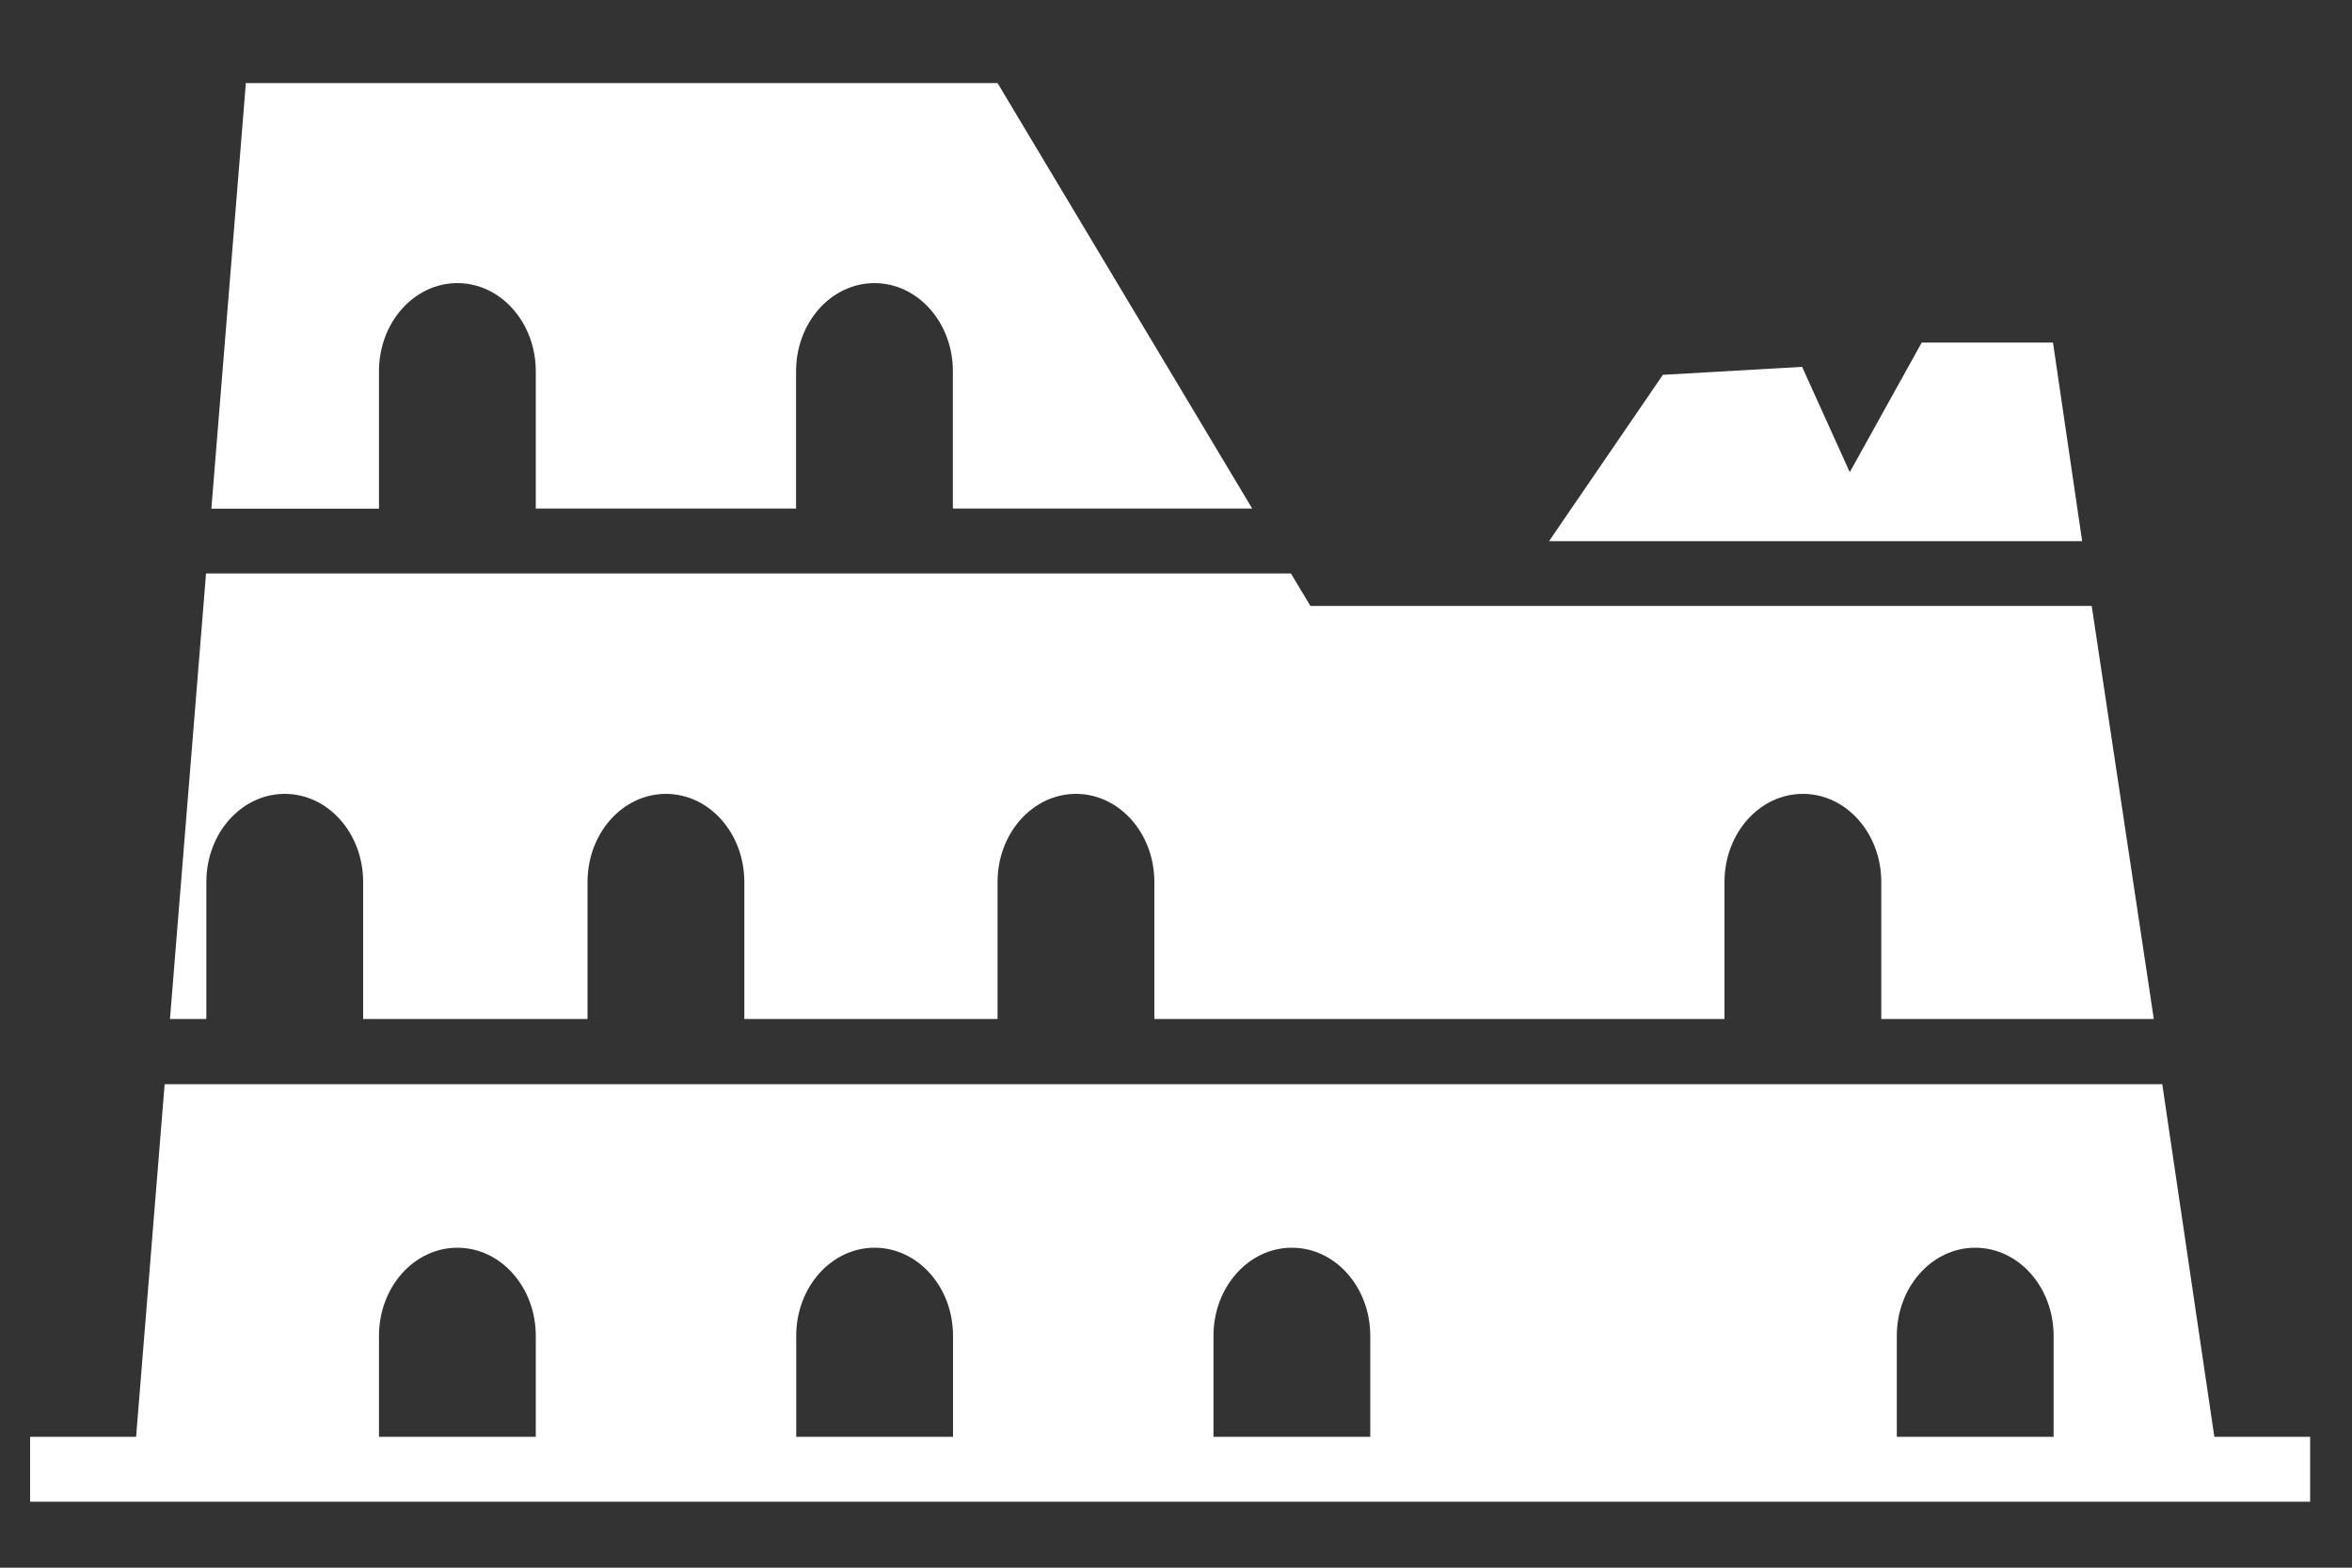 <svg id="Capa_3" data-name="Capa 3" xmlns="http://www.w3.org/2000/svg" viewBox="0 0 150 100"><rect x="0" y="0" width="150" height="100" fill="#333333" stroke="none"/><defs><style>.cls-1{fill:#fff;}</style></defs><title>icono_torneo</title><path class="cls-1" d="M141.22,91.65L137.9,69.16H10.5L8.68,91.65H1.92v4.14H147.33V91.65h-6.11Zm-117.05,0V85.21c0-3.1,2.23-5.62,5-5.62s5,2.52,5,5.62v6.44h-10Zm26.61,0V85.21c0-3.1,2.23-5.62,5-5.62s5,2.52,5,5.62v6.44h-10Zm26.61,0V85.21c0-3.1,2.23-5.62,5-5.62s5,2.52,5,5.62v6.44h-10Zm43.58,0V85.21c0-3.1,2.23-5.62,5-5.62s5,2.52,5,5.62v6.44H121Z"/><path class="cls-1" d="M24.17,23.68c0-3.1,2.23-5.62,5-5.62s5,2.52,5,5.62v8.76H50.77V23.68c0-3.1,2.23-5.62,5-5.62s5,2.52,5,5.62v8.76H79.86L63.62,5.3H15.68l-2.2,27.15H24.17V23.68Z"/><polygon class="cls-1" points="130.93 21.85 122.56 21.85 117.97 30.12 114.93 23.4 106.05 23.91 98.79 34.52 132.79 34.52 130.93 21.85"/><path class="cls-1" d="M13.16,56.26c0-3.1,2.23-5.62,5-5.62s5,2.52,5,5.62V65H37.47V56.26c0-3.1,2.23-5.62,5-5.62s5,2.52,5,5.62V65H63.62V56.26c0-3.1,2.23-5.62,5-5.62s5,2.52,5,5.62V65h36.36V56.26c0-3.1,2.23-5.62,5-5.62s5,2.52,5,5.62V65h17.38L133.4,38.65H83.57l-1.24-2.07H13.14L10.84,65h2.32V56.26Z"/></svg>